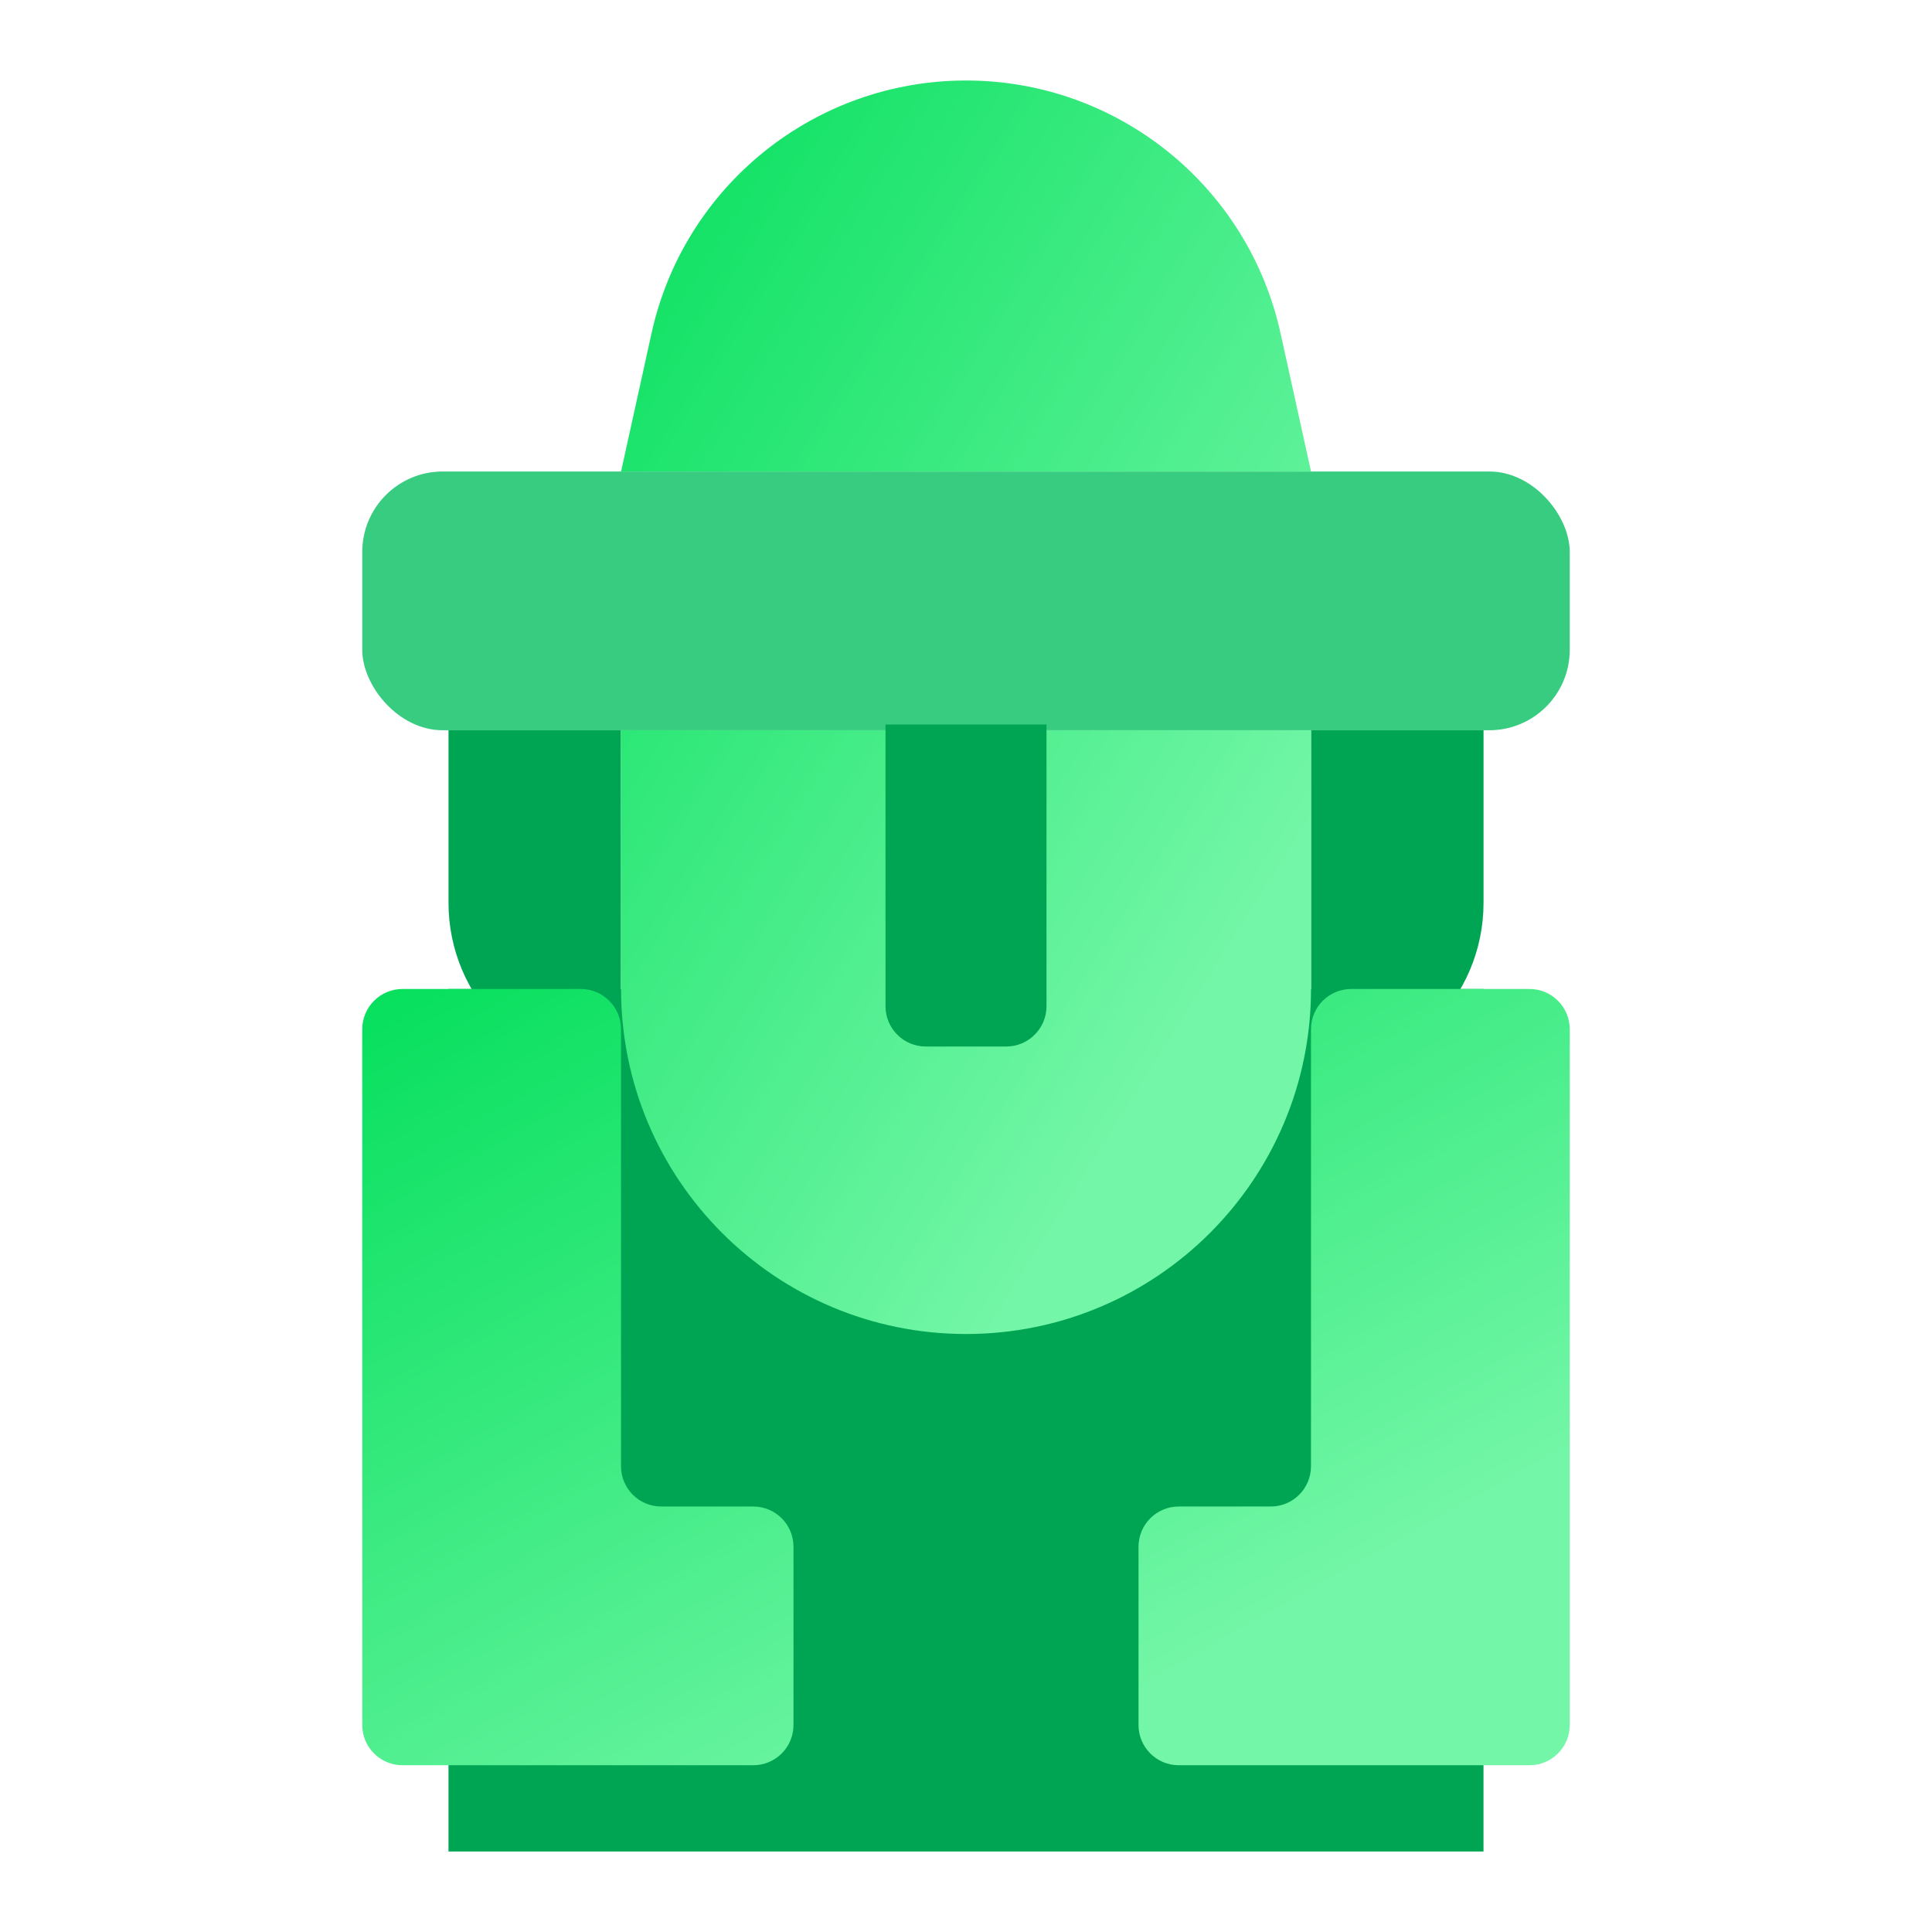 <svg width="48" height="48" viewBox="0 0 48 48" fill="none" xmlns="http://www.w3.org/2000/svg">
<rect x="11.143" y="24.571" width="25.714" height="21.429" fill="#00A553"/>
<rect x="9" y="11.714" width="30" height="6.429" rx="2" fill="#37CC80"/>
<path d="M11.143 18.143H15.428V26.714C13.061 26.714 11.143 24.795 11.143 22.428V18.143Z" fill="#00A553"/>
<path d="M32.572 18.143H36.858V22.428C36.858 24.795 34.939 26.714 32.572 26.714V18.143Z" fill="#00A553"/>
<path fill-rule="evenodd" clip-rule="evenodd" d="M24.001 2C20.247 2 16.997 4.611 16.188 8.277L15.43 11.714H32.572L31.814 8.277C31.006 4.611 27.755 2 24.001 2ZM32.572 24.571V18.143H15.43V24.571C15.43 29.305 19.267 33.143 24.001 33.143C28.735 33.143 32.572 29.305 32.572 24.571Z" fill="url(#paint0_linear_3556_122727)"/>
<path d="M22 18H26V25C26 25.552 25.552 26 25 26H23C22.448 26 22 25.552 22 25V18Z" fill="#00A553"/>
<path fill-rule="evenodd" clip-rule="evenodd" d="M14.429 24.571C14.981 24.571 15.429 25.019 15.429 25.571V36.429C15.429 36.981 15.876 37.429 16.429 37.429H18.714C19.267 37.429 19.714 37.876 19.714 38.429V42.857C19.714 43.409 19.267 43.857 18.714 43.857H11.5L11.473 43.857H10C9.448 43.857 9 43.409 9 42.857V41.357V37.429V25.571C9 25.019 9.448 24.571 10 24.571H14.429ZM33.571 24.571C33.019 24.571 32.571 25.019 32.571 25.571V36.429C32.571 36.981 32.124 37.429 31.571 37.429H29.286C28.733 37.429 28.286 37.876 28.286 38.429V42.857C28.286 43.41 28.733 43.857 29.286 43.857H36.5L36.527 43.857H38C38.552 43.857 39 43.409 39 42.857V41.357V37.429V25.571C39 25.019 38.552 24.571 38 24.571H33.571Z" fill="url(#paint1_linear_3556_122727)"/>
<defs>
<linearGradient id="paint0_linear_3556_122727" x1="15.43" y1="-0.205" x2="37.05" y2="13.409" gradientUnits="userSpaceOnUse">
<stop stop-color="#00DE59"/>
<stop offset="1" stop-color="#73F6A7"/>
</linearGradient>
<linearGradient id="paint1_linear_3556_122727" x1="9" y1="23.206" x2="21.681" y2="45.772" gradientUnits="userSpaceOnUse">
<stop stop-color="#00DE59"/>
<stop offset="1" stop-color="#73F6A7"/>
</linearGradient>
</defs>
</svg>
